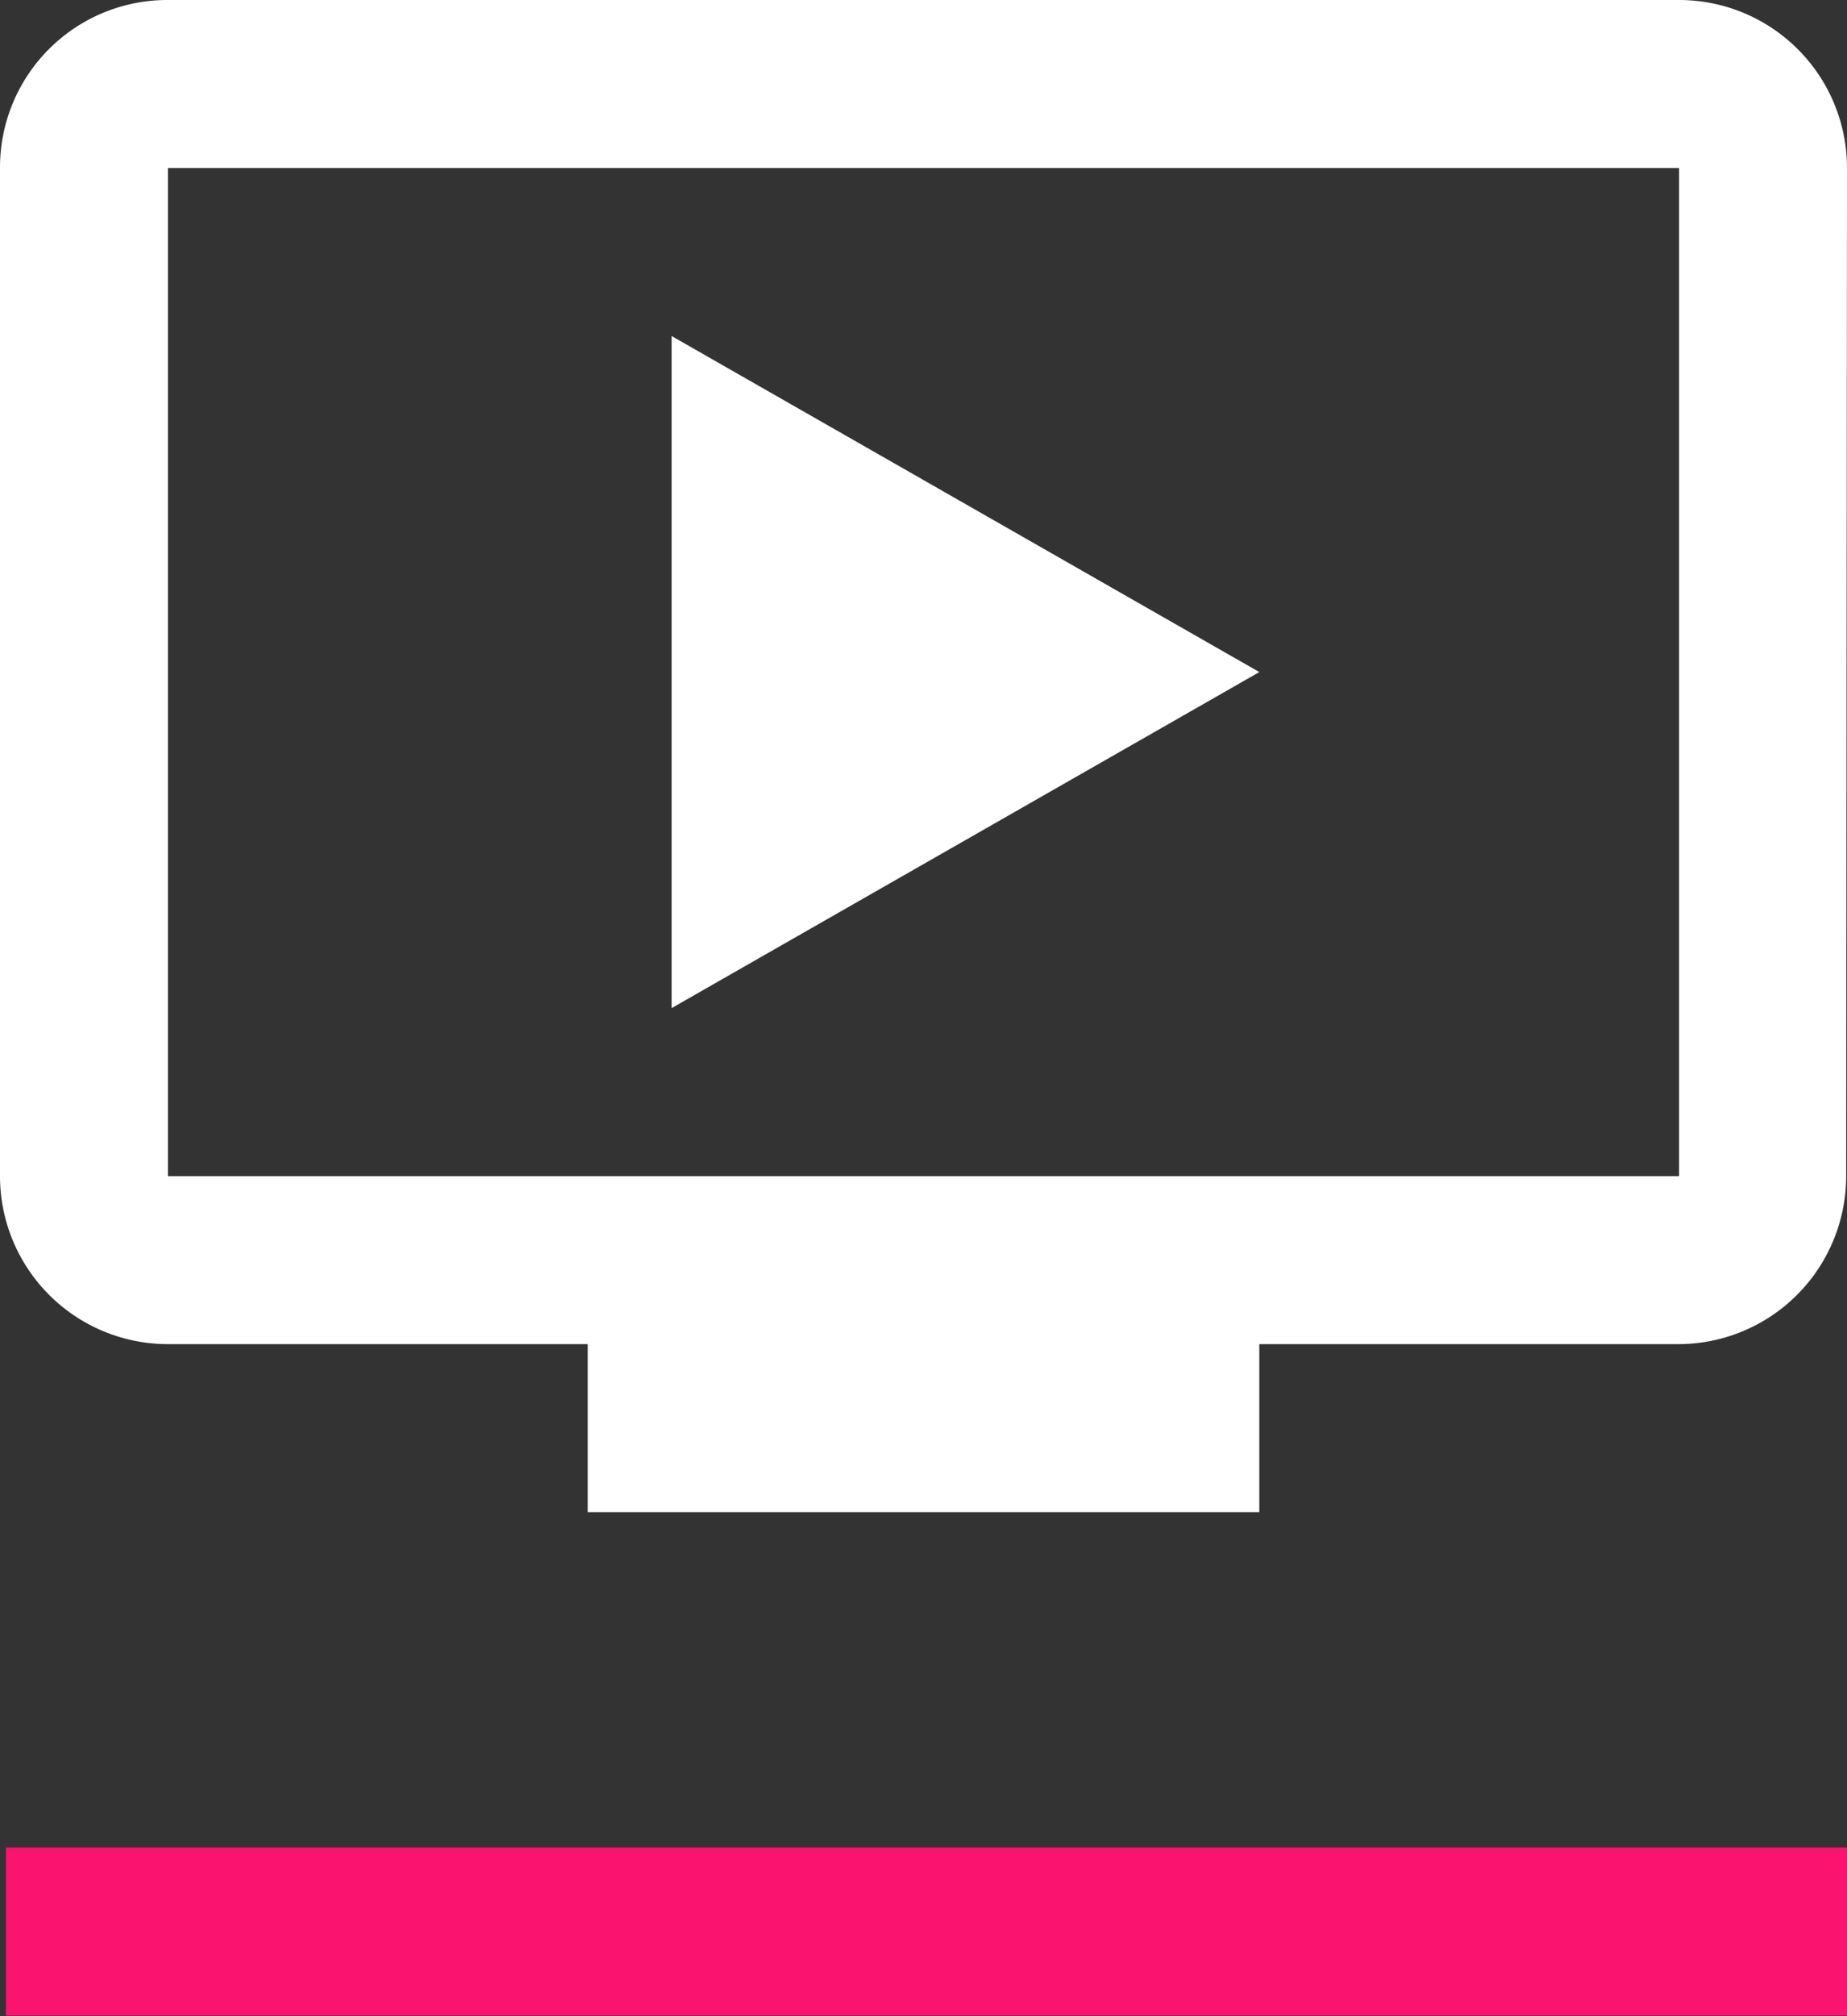<?xml version="1.0" encoding="UTF-8" standalone="no"?>
<svg
   xmlns:dc="http://purl.org/dc/elements/1.1/"
   xmlns:cc="http://creativecommons.org/ns#"
   xmlns:rdf="http://www.w3.org/1999/02/22-rdf-syntax-ns#"
   xmlns:svg="http://www.w3.org/2000/svg"
   xmlns="http://www.w3.org/2000/svg"
   xmlns:sodipodi="http://sodipodi.sourceforge.net/DTD/sodipodi-0.dtd"
   xmlns:inkscape="http://www.inkscape.org/namespaces/inkscape"
   width="22"
   height="24"
   viewBox="0 0 22 24"
   version="1.1"
   id="svg2286"
   sodipodi:docname="home-Selected.svg"
   inkscape:version="1.0.2 (e86c8708, 2021-01-15)">
  <rect x="0" y="0" width="22" height="24" fill="#333333" stroke="none"/>
  <defs
     id="defs2290" />
  <sodipodi:namedview
     pagecolor="#ffffff"
     bordercolor="#666666"
     borderopacity="1"
     objecttolerance="10"
     gridtolerance="10"
     guidetolerance="10"
     inkscape:pageopacity="0"
     inkscape:pageshadow="2"
     inkscape:window-width="1724"
     inkscape:window-height="957"
     id="namedview2288"
     showgrid="false"
     inkscape:zoom="13.983051"
     inkscape:cx="13.966308"
     inkscape:cy="5.4103576"
     inkscape:window-x="0"
     inkscape:window-y="23"
     inkscape:window-maximized="0"
     inkscape:current-layer="svg2286" />
  <path
     id="ic_ondemand_video_24px"
     d="M 20,0 H 2 A 1.993,1.993 0 0 0 0,2 v 12 a 2,2 0 0 0 2,2 h 5 v 2 h 8 v -2 h 5 a 2,2 0 0 0 1.99,-2 L 22,2 A 2,2 0 0 0 20,0 Z m 0,14 H 2 V 2 H 20 Z M 15,8 8,12 V 4 Z"
     fill="#ffffff" />
  <line
     id="Line_17"
     data-name="Line 17"
     x2="22.071"
     fill="none"
     stroke="#fa136f"
     stroke-width="2"
     x1="0.071"
     y1="22.993"
     y2="22.993" />
</svg>
